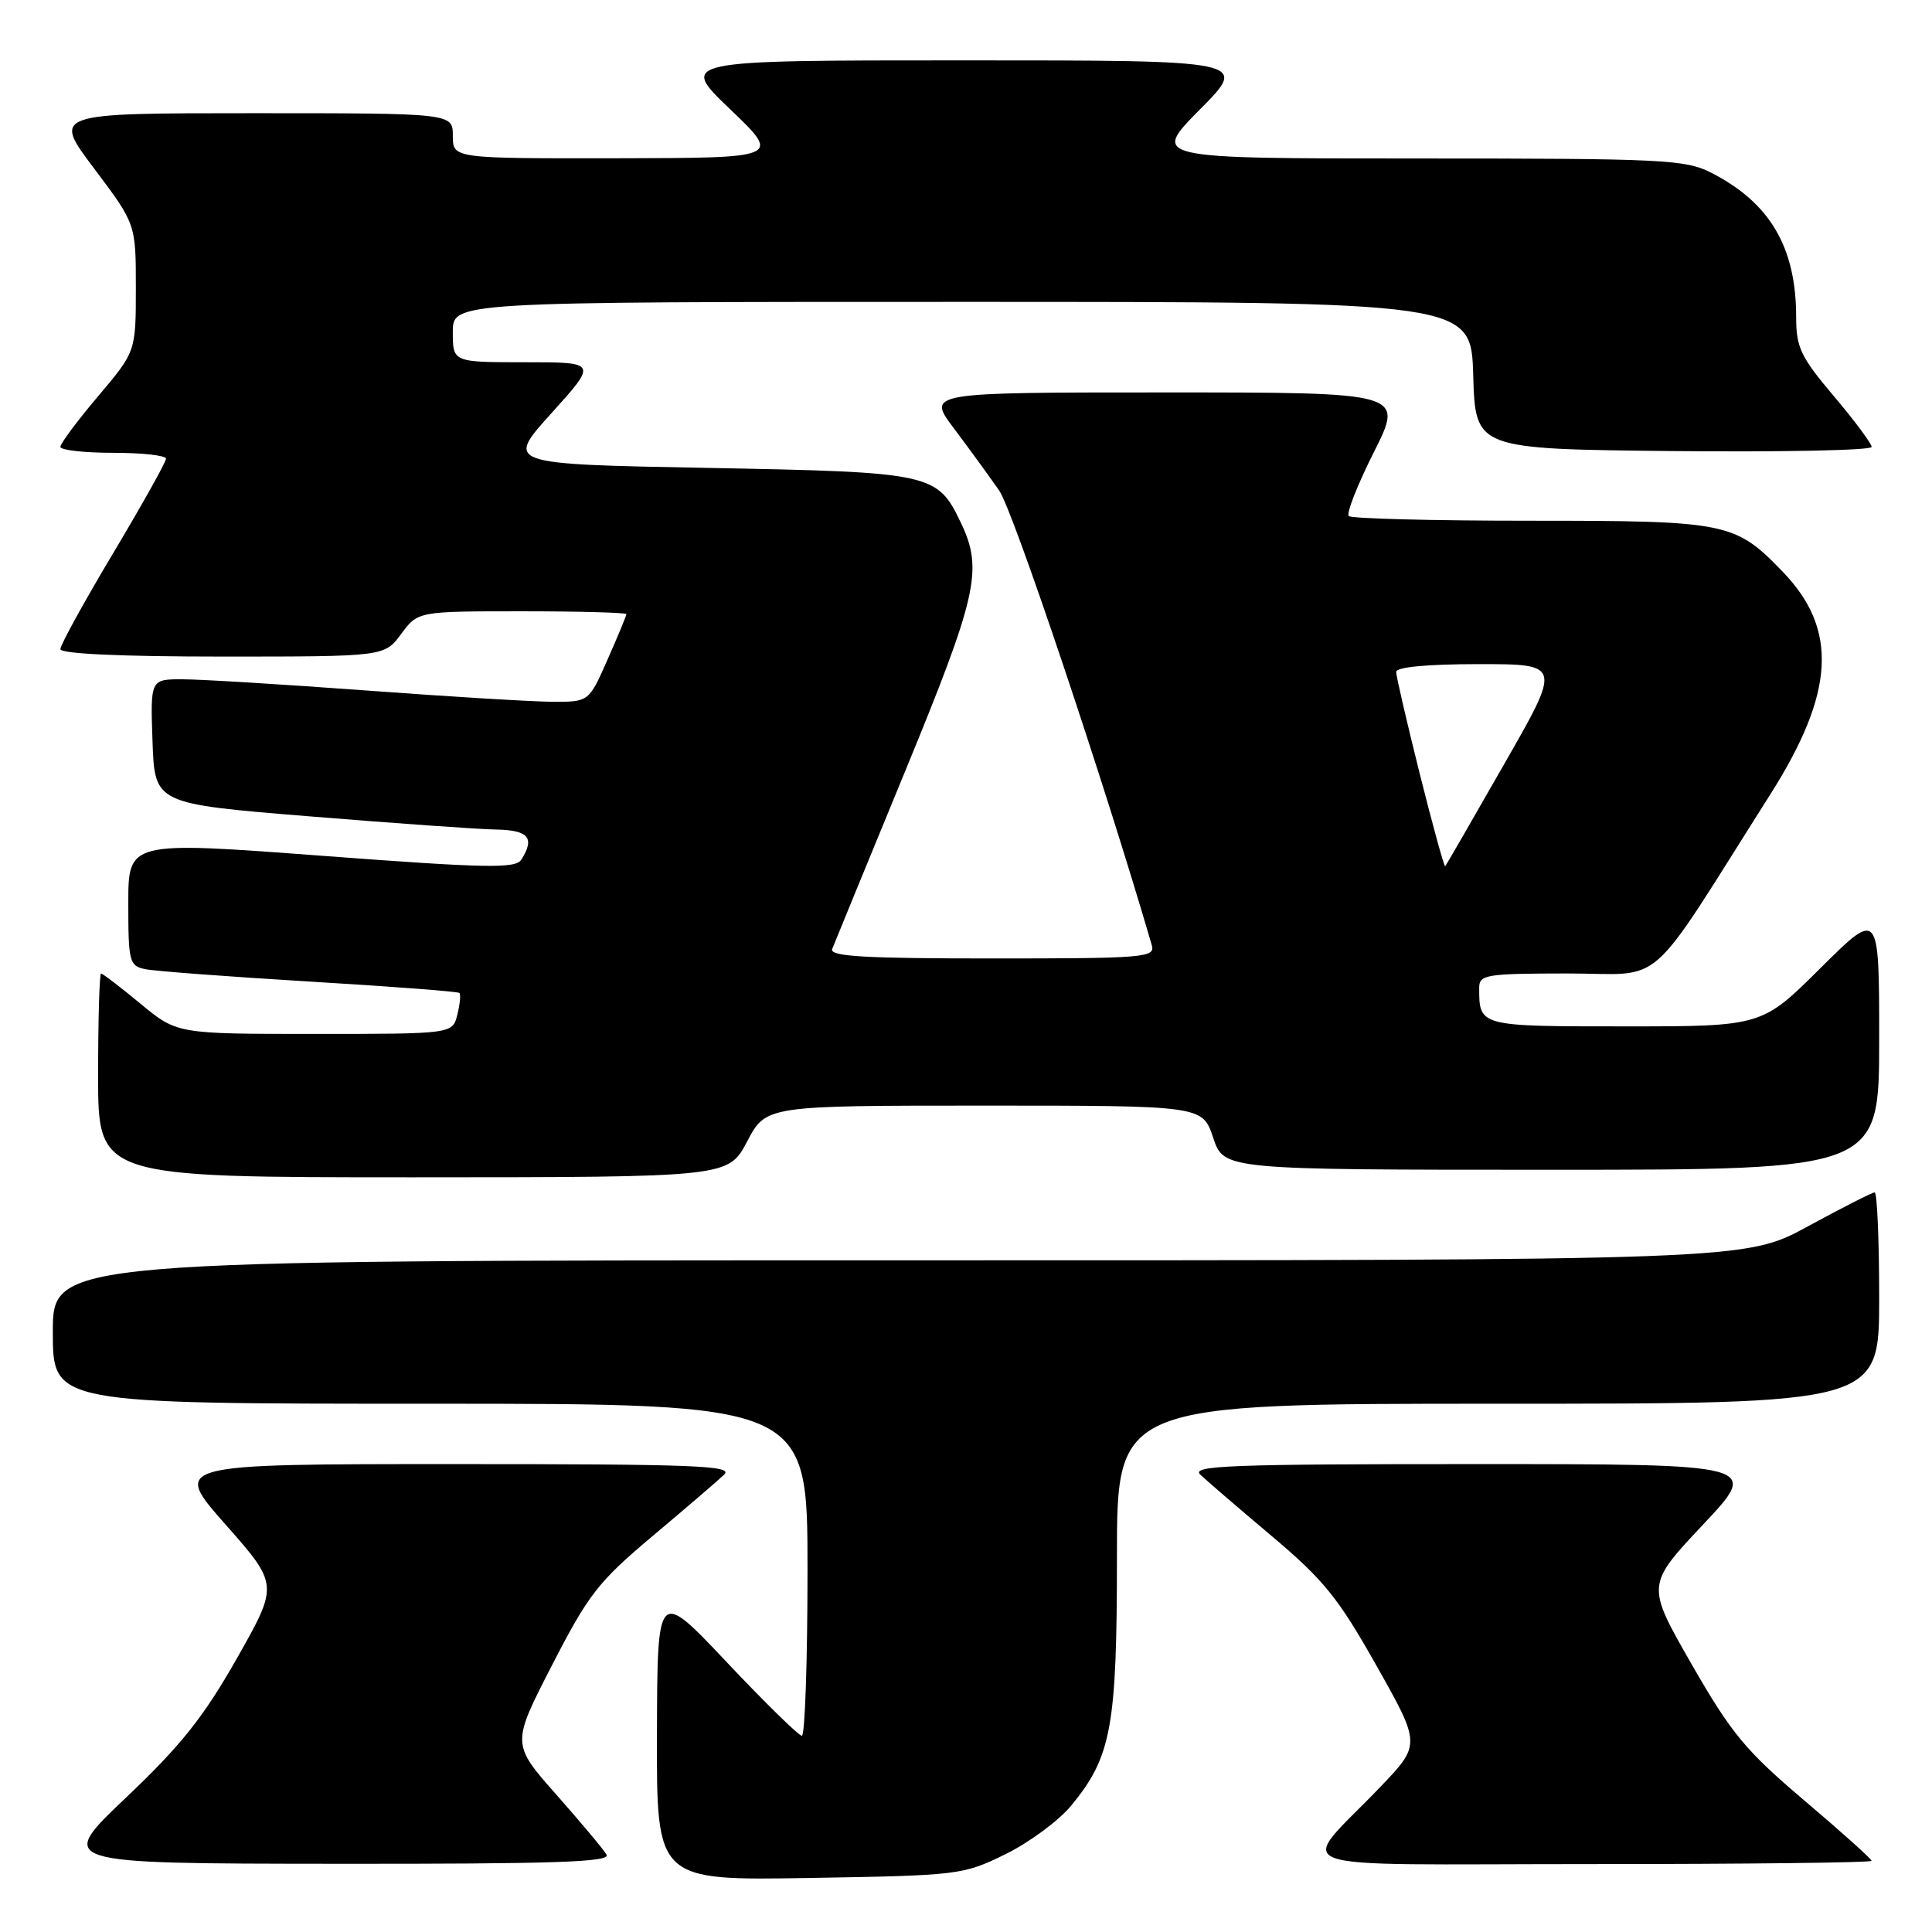 <?xml version="1.0" encoding="UTF-8" standalone="no"?>
<!DOCTYPE svg PUBLIC "-//W3C//DTD SVG 1.1//EN" "http://www.w3.org/Graphics/SVG/1.1/DTD/svg11.dtd" >
<svg xmlns="http://www.w3.org/2000/svg" xmlns:xlink="http://www.w3.org/1999/xlink" version="1.1" viewBox="0 0 256 256">
 <g >
 <path fill="currentColor"
d=" M 133.23 245.69 C 136.38 244.14 140.31 241.24 141.95 239.24 C 147.27 232.79 148.00 228.81 148.00 206.32 C 148.00 186.00 148.00 186.00 198.50 186.00 C 249.00 186.00 249.00 186.00 249.00 172.00 C 249.00 164.30 248.73 158.00 248.40 158.00 C 248.08 158.00 244.09 160.03 239.55 162.50 C 231.30 167.00 231.30 167.00 119.15 167.00 C 7.00 167.00 7.00 167.00 7.00 176.50 C 7.00 186.00 7.00 186.00 57.00 186.00 C 107.00 186.00 107.00 186.00 107.00 208.00 C 107.00 220.10 106.66 230.00 106.25 230.00 C 105.84 230.00 101.36 225.61 96.30 220.25 C 87.10 210.50 87.10 210.50 87.05 229.84 C 87.00 249.18 87.00 249.18 107.25 248.84 C 127.10 248.51 127.61 248.44 133.23 245.69 Z  M 80.37 245.75 C 79.97 245.06 76.97 241.48 73.71 237.79 C 67.78 231.08 67.78 231.08 73.14 220.66 C 77.98 211.24 79.27 209.59 86.50 203.51 C 90.90 199.82 95.16 196.16 95.96 195.39 C 97.22 194.20 92.06 194.00 60.12 194.00 C 22.82 194.00 22.82 194.00 29.87 201.99 C 36.92 209.98 36.92 209.98 31.39 219.74 C 26.97 227.53 24.00 231.26 16.68 238.21 C 7.50 246.93 7.50 246.93 44.31 246.96 C 73.49 246.99 80.96 246.74 80.37 245.75 Z  M 248.00 246.57 C 248.00 246.33 243.99 242.73 239.08 238.57 C 231.28 231.95 229.42 229.70 224.15 220.52 C 218.13 210.03 218.13 210.03 225.67 202.01 C 233.21 194.00 233.21 194.00 195.39 194.00 C 163.01 194.00 157.78 194.20 159.04 195.39 C 159.84 196.16 164.10 199.82 168.50 203.53 C 175.39 209.33 177.32 211.71 182.39 220.71 C 188.28 231.16 188.28 231.16 182.85 236.83 C 171.91 248.26 168.45 247.00 210.85 247.00 C 231.28 247.00 248.00 246.81 248.00 246.57 Z  M 99.00 151.25 C 101.50 146.50 101.50 146.50 130.42 146.50 C 159.33 146.50 159.33 146.50 160.75 150.75 C 162.17 155.00 162.17 155.00 205.58 155.00 C 249.00 155.00 249.00 155.00 249.00 137.77 C 249.00 120.55 249.00 120.55 241.23 128.27 C 233.46 136.00 233.46 136.00 215.33 136.00 C 195.98 136.00 196.00 136.01 196.00 130.92 C 196.00 129.14 196.84 129.00 207.75 128.99 C 220.90 128.99 217.80 131.73 234.60 105.22 C 243.12 91.77 243.59 83.41 236.24 75.78 C 229.90 69.20 228.89 69.00 202.77 69.00 C 189.88 69.00 179.06 68.72 178.72 68.38 C 178.37 68.04 179.88 64.22 182.06 59.88 C 186.02 52.00 186.02 52.00 154.42 52.00 C 122.81 52.00 122.81 52.00 126.39 56.75 C 128.35 59.36 131.06 63.08 132.40 65.00 C 134.25 67.67 146.33 103.66 152.62 125.25 C 153.10 126.88 151.63 127.00 131.46 127.00 C 114.53 127.00 109.89 126.73 110.27 125.75 C 110.54 125.06 114.86 114.52 119.88 102.33 C 129.50 78.95 130.28 75.50 127.35 69.33 C 124.20 62.70 123.56 62.56 93.78 62.00 C 66.97 61.50 66.97 61.50 73.07 54.75 C 79.16 48.00 79.16 48.00 69.58 48.00 C 60.00 48.00 60.00 48.00 60.00 44.00 C 60.00 40.00 60.00 40.00 127.46 40.00 C 194.93 40.00 194.93 40.00 195.21 49.75 C 195.50 59.50 195.50 59.50 221.75 59.77 C 236.19 59.91 248.00 59.67 248.00 59.22 C 248.00 58.78 245.75 55.75 243.00 52.50 C 238.60 47.30 238.00 46.04 238.00 42.04 C 238.00 32.78 234.56 26.90 226.79 22.91 C 223.35 21.14 220.55 21.00 187.82 21.00 C 152.56 21.00 152.56 21.00 159.00 14.50 C 165.44 8.00 165.44 8.00 127.71 8.00 C 89.98 8.00 89.98 8.00 96.74 14.47 C 103.50 20.93 103.50 20.93 81.75 20.97 C 60.00 21.00 60.00 21.00 60.00 18.00 C 60.00 15.00 60.00 15.00 33.48 15.00 C 6.95 15.00 6.95 15.00 12.48 22.34 C 18.00 29.68 18.00 29.68 18.00 38.13 C 18.00 46.59 18.00 46.59 13.00 52.50 C 10.25 55.75 8.00 58.77 8.00 59.21 C 8.00 59.64 11.15 60.00 15.00 60.00 C 18.85 60.00 22.00 60.35 22.00 60.78 C 22.00 61.21 18.85 66.84 15.00 73.29 C 11.15 79.74 8.00 85.46 8.00 86.01 C 8.00 86.63 15.94 87.00 29.47 87.00 C 50.94 87.00 50.94 87.00 53.16 84.00 C 55.38 81.00 55.38 81.00 69.19 81.00 C 76.78 81.00 83.00 81.17 83.00 81.38 C 83.00 81.58 81.88 84.28 80.51 87.38 C 78.03 93.00 78.03 93.00 73.26 92.99 C 70.64 92.98 59.50 92.31 48.50 91.49 C 37.50 90.68 26.57 90.01 24.21 90.01 C 19.92 90.00 19.92 90.00 20.21 98.25 C 20.50 106.50 20.50 106.50 41.00 108.17 C 52.28 109.09 63.41 109.88 65.75 109.92 C 70.05 110.00 70.90 111.02 69.08 113.91 C 68.31 115.11 64.51 115.04 42.59 113.39 C 17.00 111.47 17.00 111.47 17.00 119.71 C 17.00 127.46 17.14 127.99 19.25 128.42 C 20.49 128.68 30.27 129.41 41.00 130.06 C 51.73 130.70 60.67 131.38 60.87 131.57 C 61.07 131.75 60.95 133.05 60.60 134.45 C 59.96 137.00 59.96 137.00 41.71 137.00 C 23.46 137.00 23.46 137.00 18.62 133.00 C 15.96 130.80 13.61 129.00 13.39 129.00 C 13.18 129.00 13.00 135.07 13.00 142.50 C 13.00 156.00 13.00 156.00 54.75 156.00 C 96.50 155.99 96.50 155.99 99.00 151.25 Z  M 188.13 102.56 C 186.41 95.68 185.00 89.59 185.00 89.03 C 185.00 88.39 189.13 88.00 195.95 88.00 C 206.90 88.00 206.90 88.00 199.31 101.25 C 195.15 108.54 191.63 114.63 191.50 114.78 C 191.37 114.94 189.86 109.44 188.13 102.56 Z "/>
</g>
</svg>